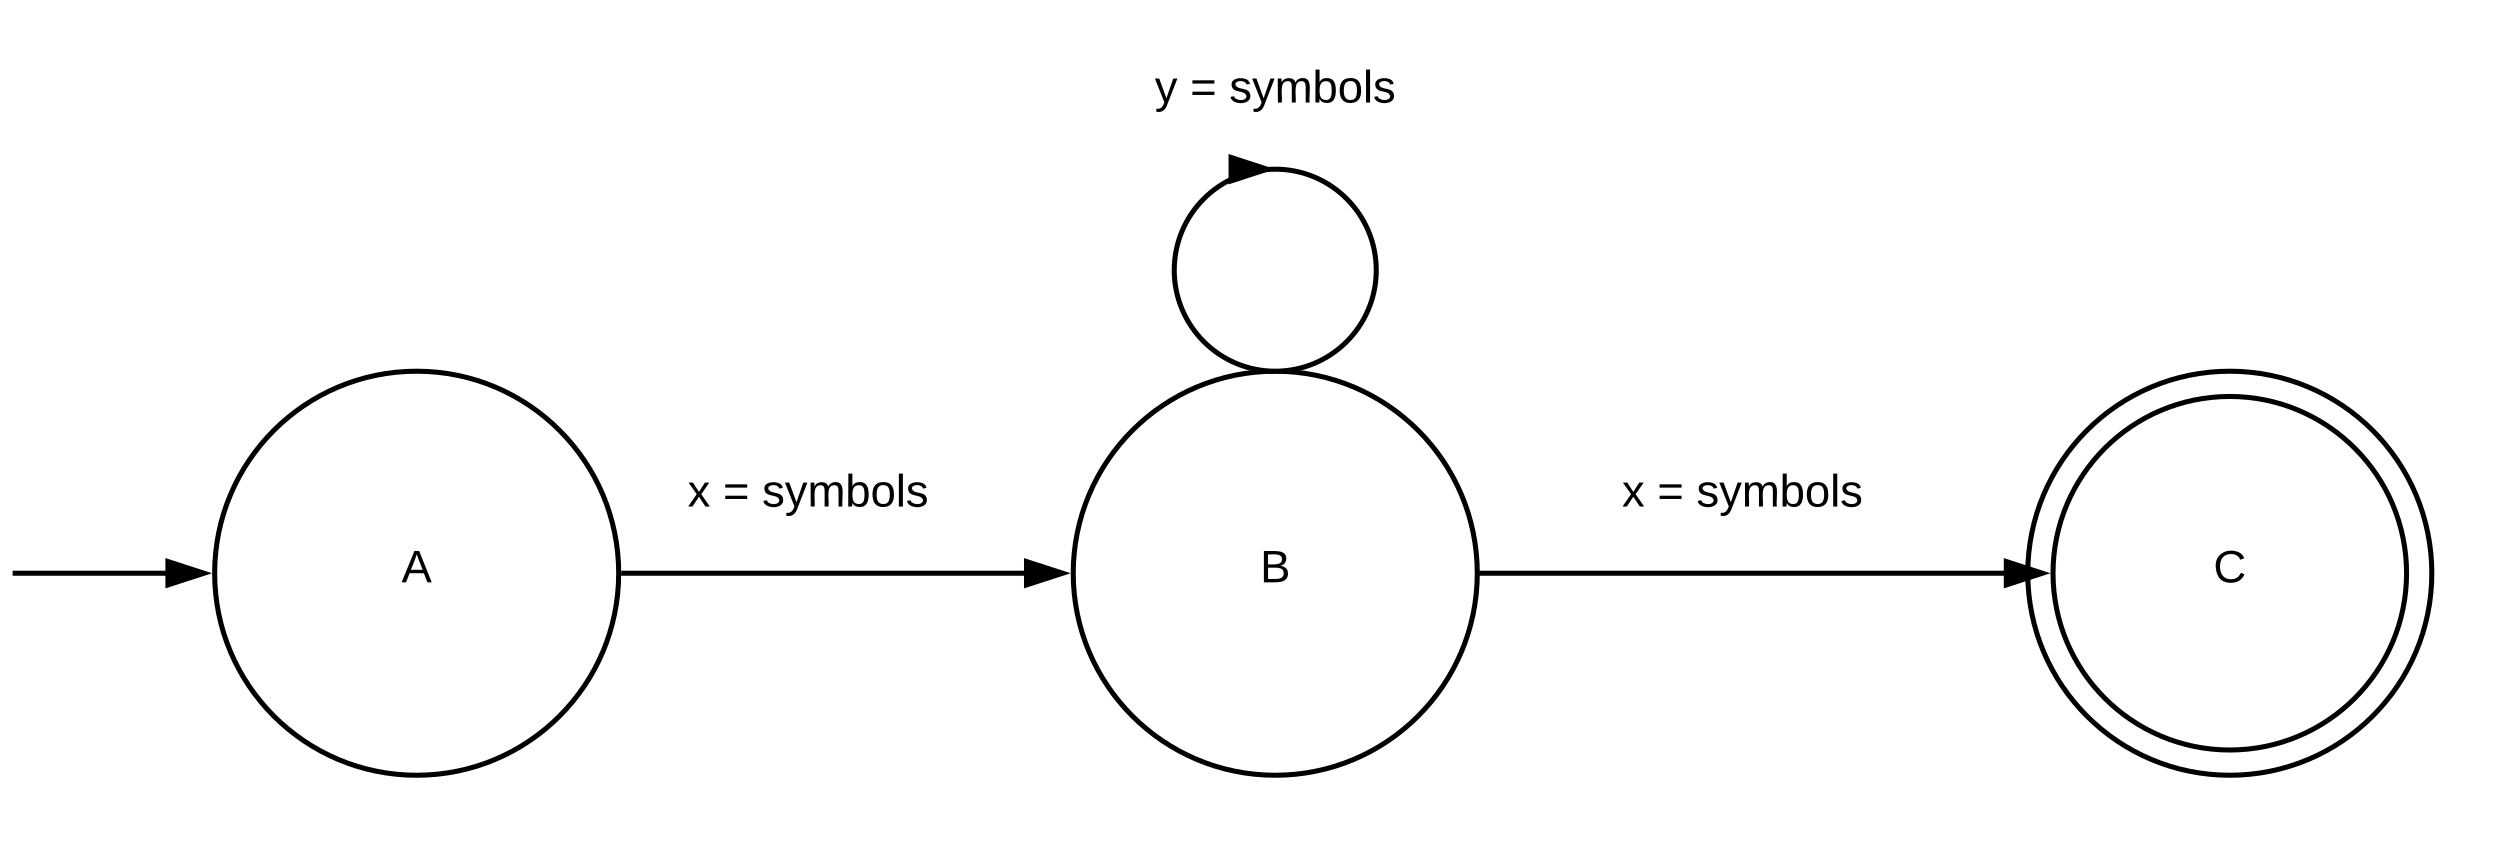 <svg xmlns="http://www.w3.org/2000/svg" xmlns:xlink="http://www.w3.org/1999/xlink" xmlns:lucid="lucid" width="990" height="341"><g transform="translate(-235 -273)" lucid:page-tab-id="a_9pyKiZSkFJ"><path d="M0 0h1760v1360H0z" fill="#fff"/><path d="M1198 500c0 44.18-35.82 80-80 80-44.2 0-80-35.82-80-80s35.8-80 80-80c44.18 0 80 35.82 80 80z" stroke="#000" stroke-width="2" fill="#fff"/><path d="M1188 500c0 38.66-31.35 70-70 70-38.67 0-70-31.34-70-70s31.33-70 70-70c38.65 0 70 31.34 70 70z" stroke="#000" stroke-width="2" fill="#fff"/><use xlink:href="#a" transform="matrix(1,0,0,1,1052.994,435) translate(58.525 68.6)"/><path d="M820 500c0 44.18-35.82 80-80 80s-80-35.82-80-80 35.82-80 80-80 80 35.82 80 80z" stroke="#000" stroke-width="2" fill="#fff"/><use xlink:href="#b" transform="matrix(1,0,0,1,665,425) translate(69 78.6)"/><path d="M780 380c0 22.1-17.9 40-40 40s-40-17.9-40-40 17.9-40 40-40 40 17.9 40 40z" stroke="#000" stroke-width="2" fill="#fff"/><path d="M731.16 340" stroke="#000" stroke-width="2" fill="none"/><path d="M731.16 341h-3v-2h3z"/><path d="M736.76 340l-14.26 4.64v-9.28z" stroke="#000" stroke-width="2"/><path d="M480 500c0 44.18-35.82 80-80 80s-80-35.82-80-80 35.82-80 80-80 80 35.82 80 80z" stroke="#000" stroke-width="2" fill="#fff"/><use xlink:href="#c" transform="matrix(1,0,0,1,325,425) translate(69 78.6)"/><path d="M240 500h60.76" stroke="#000" stroke-width="2" fill="none"/><path d="M315.76 500l-14.26 4.64v-9.28z"/><path d="M319 500l-18.5 6v-12zm-16.5 3.26l10.03-3.26-10.03-3.26z"/><path d="M481 500h159.76" stroke="#000" stroke-width="2" fill="none"/><path d="M481 501h-1.03l.03-1v-.68l-.02-.32H481zM655.76 500l-14.26 4.64v-9.28z"/><path d="M659 500l-18.5 6v-12zm-16.5 3.26l10.03-3.26-10.03-3.26z"/><path d="M821 500h207.76" stroke="#000" stroke-width="2" fill="none"/><path d="M821 501h-1.03l.03-1v-.68l-.02-.32H821zM1043.76 500l-14.27 4.64v-9.28z"/><path d="M1047 500l-18.5 6v-12zm-16.5 3.26l10.02-3.26-10.03-3.26z"/><path d="M685 280h110v60H685z" stroke="#000" stroke-opacity="0" stroke-width="2" fill="#fff" fill-opacity="0"/><use xlink:href="#d" transform="matrix(1,0,0,1,690,285) translate(2.3 28.6)"/><use xlink:href="#e" transform="matrix(1,0,0,1,690,285) translate(16.3 28.6)"/><use xlink:href="#f" transform="matrix(1,0,0,1,690,285) translate(31.8 28.6)"/><path d="M500 440h110v60H500z" stroke="#000" stroke-opacity="0" stroke-width="2" fill="#fff" fill-opacity="0"/><use xlink:href="#g" transform="matrix(1,0,0,1,505,445) translate(2.3 28.6)"/><use xlink:href="#e" transform="matrix(1,0,0,1,505,445) translate(16.3 28.6)"/><use xlink:href="#f" transform="matrix(1,0,0,1,505,445) translate(31.8 28.6)"/><path d="M870 440h110v60H870z" stroke="#000" stroke-opacity="0" stroke-width="2" fill="#fff" fill-opacity="0"/><g><use xlink:href="#g" transform="matrix(1,0,0,1,875,445) translate(2.3 28.6)"/><use xlink:href="#e" transform="matrix(1,0,0,1,875,445) translate(16.3 28.6)"/><use xlink:href="#f" transform="matrix(1,0,0,1,875,445) translate(31.8 28.6)"/></g><defs><path d="M212-179c-10-28-35-45-73-45-59 0-87 40-87 99 0 60 29 101 89 101 43 0 62-24 78-52l27 14C228-24 195 4 139 4 59 4 22-46 18-125c-6-104 99-153 187-111 19 9 31 26 39 46" id="h"/><use transform="matrix(0.05,0,0,0.05,0,0)" xlink:href="#h" id="a"/><path d="M160-131c35 5 61 23 61 61C221 17 115-2 30 0v-248c76 3 177-17 177 60 0 33-19 50-47 57zm-97-11c50-1 110 9 110-42 0-47-63-36-110-37v79zm0 115c55-2 124 14 124-45 0-56-70-42-124-44v89" id="i"/><use transform="matrix(0.05,0,0,0.05,0,0)" xlink:href="#i" id="b"/><path d="M205 0l-28-72H64L36 0H1l101-248h38L239 0h-34zm-38-99l-47-123c-12 45-31 82-46 123h93" id="j"/><use transform="matrix(0.05,0,0,0.05,0,0)" xlink:href="#j" id="c"/><path d="M179-190L93 31C79 59 56 82 12 73V49c39 6 53-20 64-50L1-190h34L92-34l54-156h33" id="k"/><use transform="matrix(0.05,0,0,0.05,0,0)" xlink:href="#k" id="d"/><path d="M18-150v-26h174v26H18zm0 90v-26h174v26H18" id="l"/><use transform="matrix(0.05,0,0,0.05,0,0)" xlink:href="#l" id="e"/><path d="M135-143c-3-34-86-38-87 0 15 53 115 12 119 90S17 21 10-45l28-5c4 36 97 45 98 0-10-56-113-15-118-90-4-57 82-63 122-42 12 7 21 19 24 35" id="m"/><path d="M210-169c-67 3-38 105-44 169h-31v-121c0-29-5-50-35-48C34-165 62-65 56 0H25l-1-190h30c1 10-1 24 2 32 10-44 99-50 107 0 11-21 27-35 58-36 85-2 47 119 55 194h-31v-121c0-29-5-49-35-48" id="n"/><path d="M115-194c53 0 69 39 70 98 0 66-23 100-70 100C84 3 66-7 56-30L54 0H23l1-261h32v101c10-23 28-34 59-34zm-8 174c40 0 45-34 45-75 0-40-5-75-45-74-42 0-51 32-51 76 0 43 10 73 51 73" id="o"/><path d="M100-194c62-1 85 37 85 99 1 63-27 99-86 99S16-35 15-95c0-66 28-99 85-99zM99-20c44 1 53-31 53-75 0-43-8-75-51-75s-53 32-53 75 10 74 51 75" id="p"/><path d="M24 0v-261h32V0H24" id="q"/><g id="f"><use transform="matrix(0.05,0,0,0.05,0,0)" xlink:href="#m"/><use transform="matrix(0.05,0,0,0.05,9,0)" xlink:href="#k"/><use transform="matrix(0.05,0,0,0.05,18,0)" xlink:href="#n"/><use transform="matrix(0.05,0,0,0.05,32.95,0)" xlink:href="#o"/><use transform="matrix(0.05,0,0,0.05,42.95,0)" xlink:href="#p"/><use transform="matrix(0.05,0,0,0.05,52.95,0)" xlink:href="#q"/><use transform="matrix(0.05,0,0,0.05,56.9,0)" xlink:href="#m"/></g><path d="M141 0L90-78 38 0H4l68-98-65-92h35l48 74 47-74h35l-64 92 68 98h-35" id="r"/><use transform="matrix(0.05,0,0,0.05,0,0)" xlink:href="#r" id="g"/></defs></g></svg>